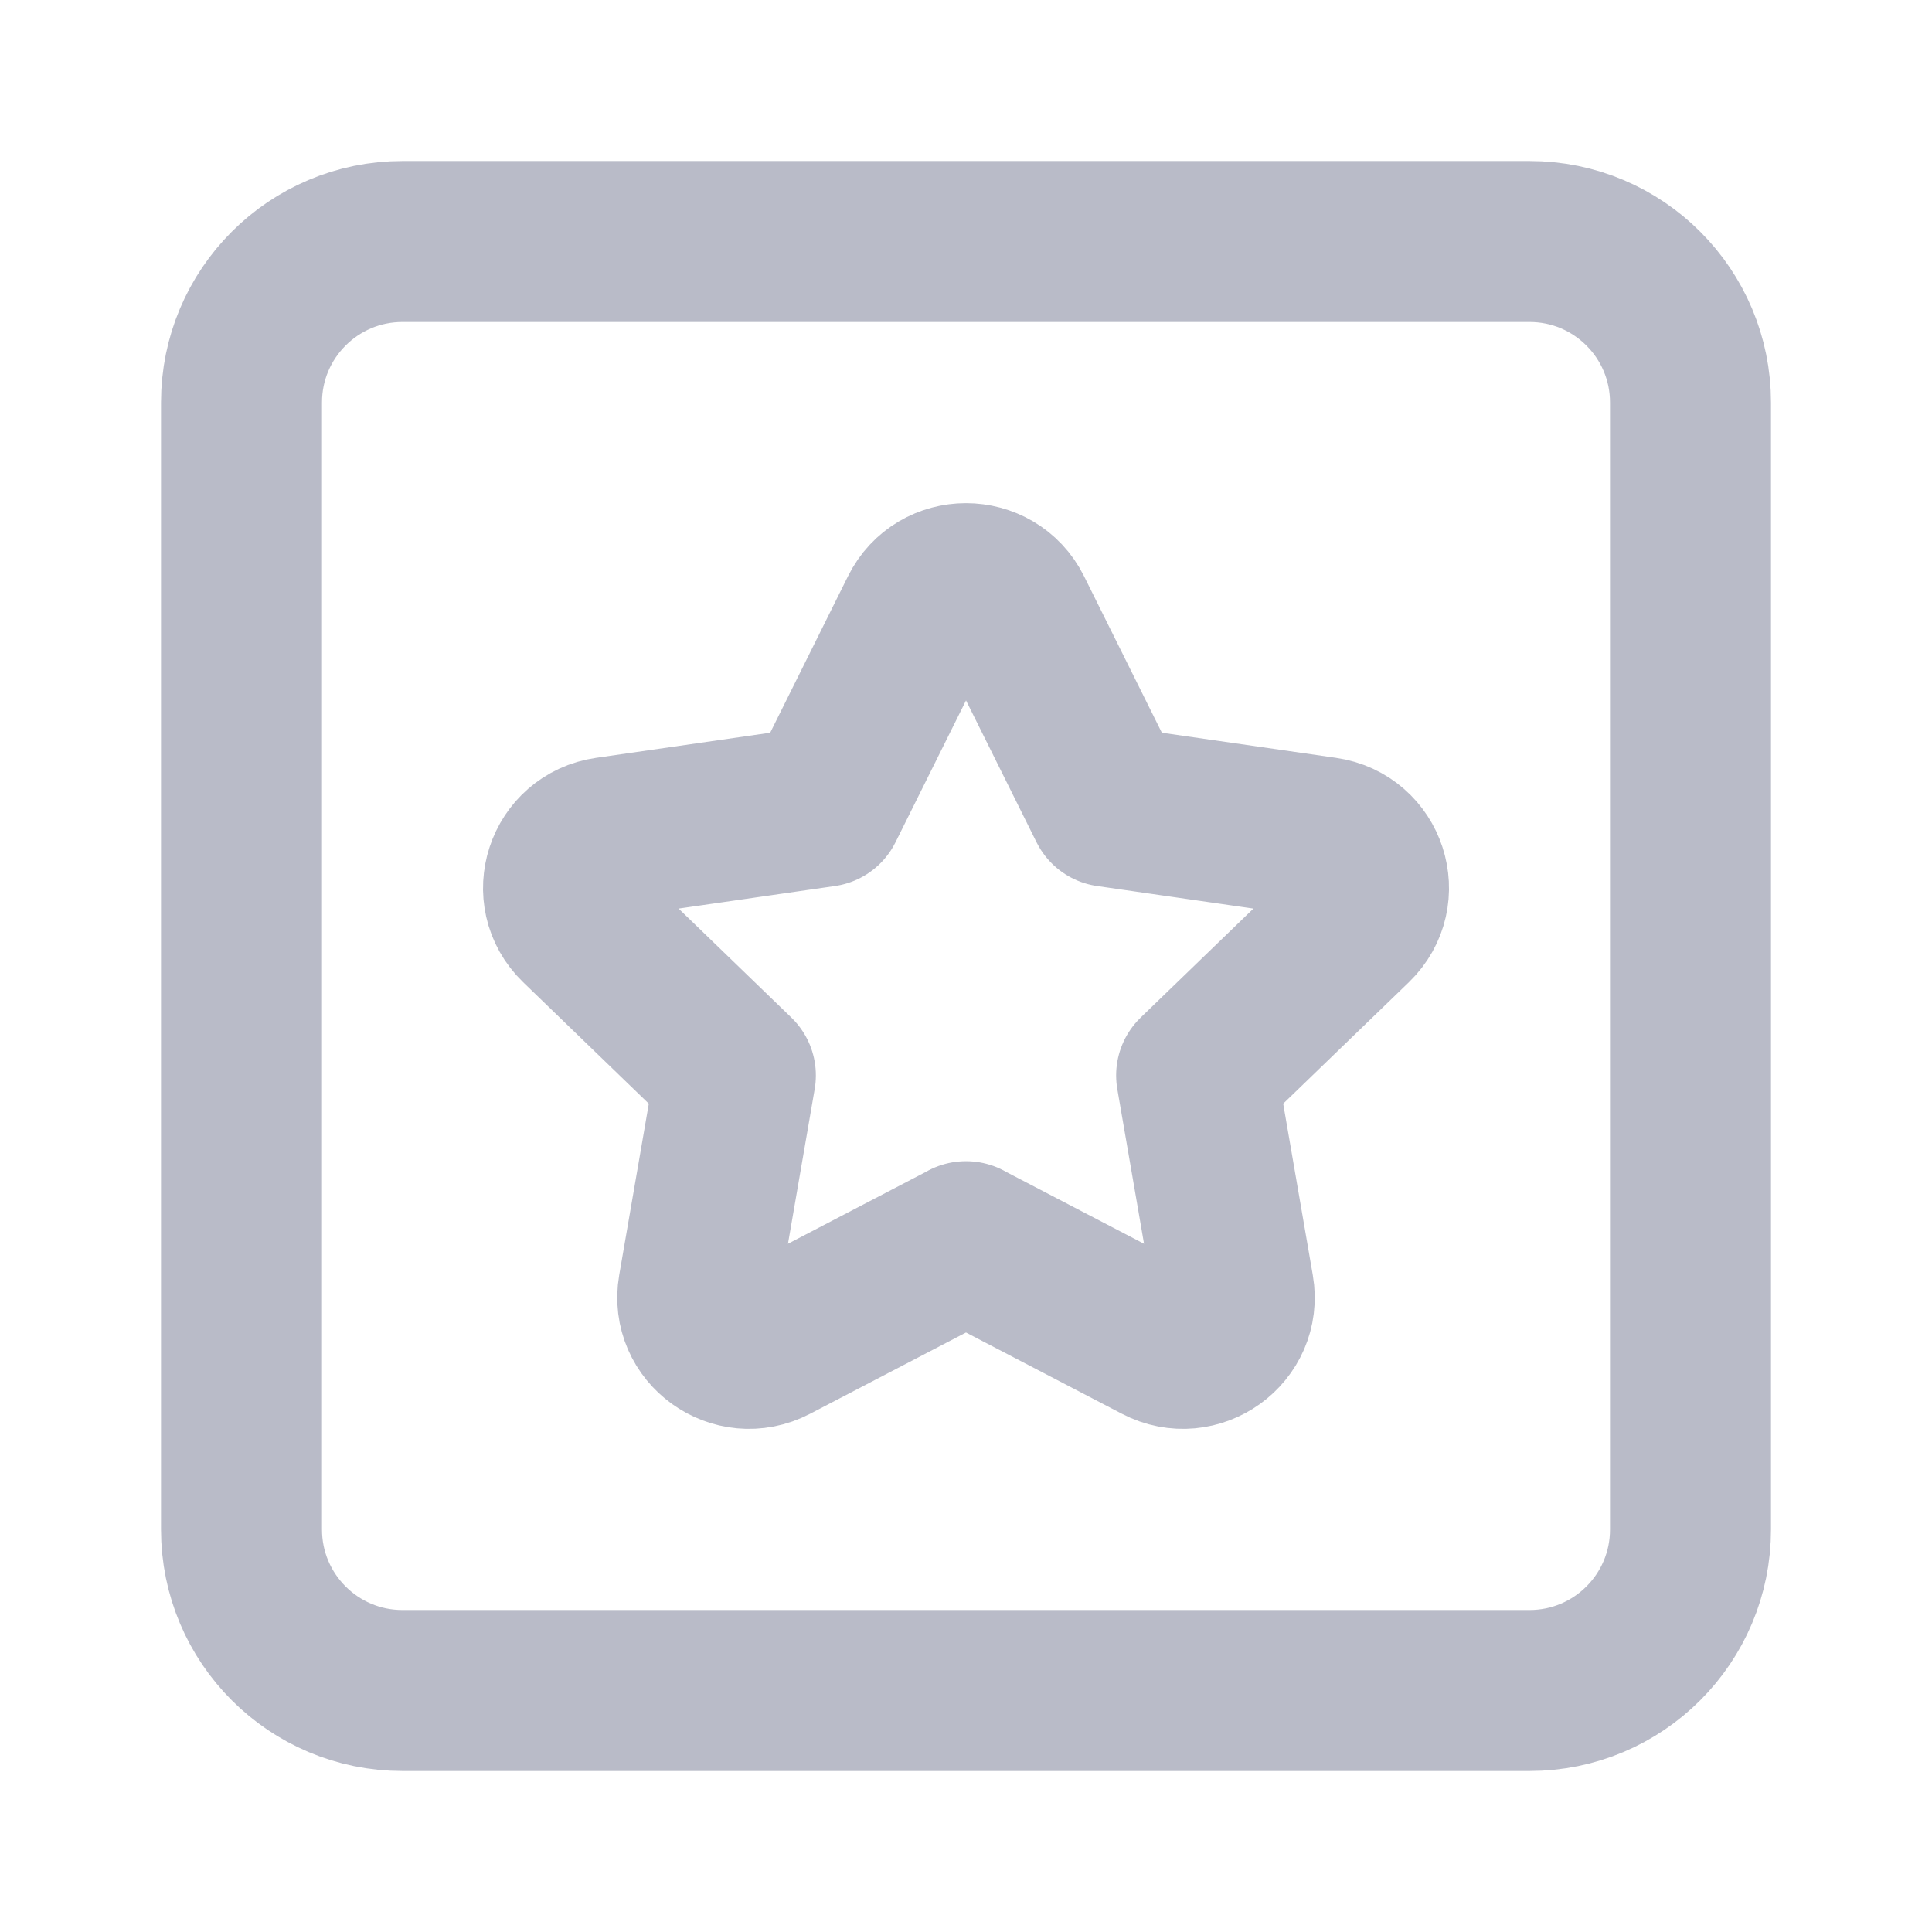 <svg width="40" height="40" viewBox="0 0 40 40" fill="none" xmlns="http://www.w3.org/2000/svg">
<g opacity="0.32">
<path d="M31.667 35H8.333C6.492 35 5 33.508 5 31.667V8.333C5 6.492 6.492 5 8.333 5H31.667C33.508 5 35 6.492 35 8.333V31.667C35 33.508 33.508 35 31.667 35Z" stroke="#232A51" stroke-width="3.333" stroke-linecap="round" stroke-linejoin="round"/>
<path d="M19.998 25.708L23.998 27.793C24.777 28.2 25.687 27.543 25.538 26.683L24.775 22.265L28.012 19.137C28.642 18.527 28.295 17.465 27.424 17.34L22.952 16.695L20.952 12.672C20.562 11.888 19.437 11.888 19.049 12.672L17.049 16.695L12.577 17.34C11.707 17.465 11.358 18.528 11.989 19.137L15.225 22.265L14.462 26.683C14.313 27.543 15.223 28.2 16.002 27.793L20.002 25.708" stroke="#232A51" stroke-width="3.333" stroke-linecap="round" stroke-linejoin="round"/>
</g>
</svg>

